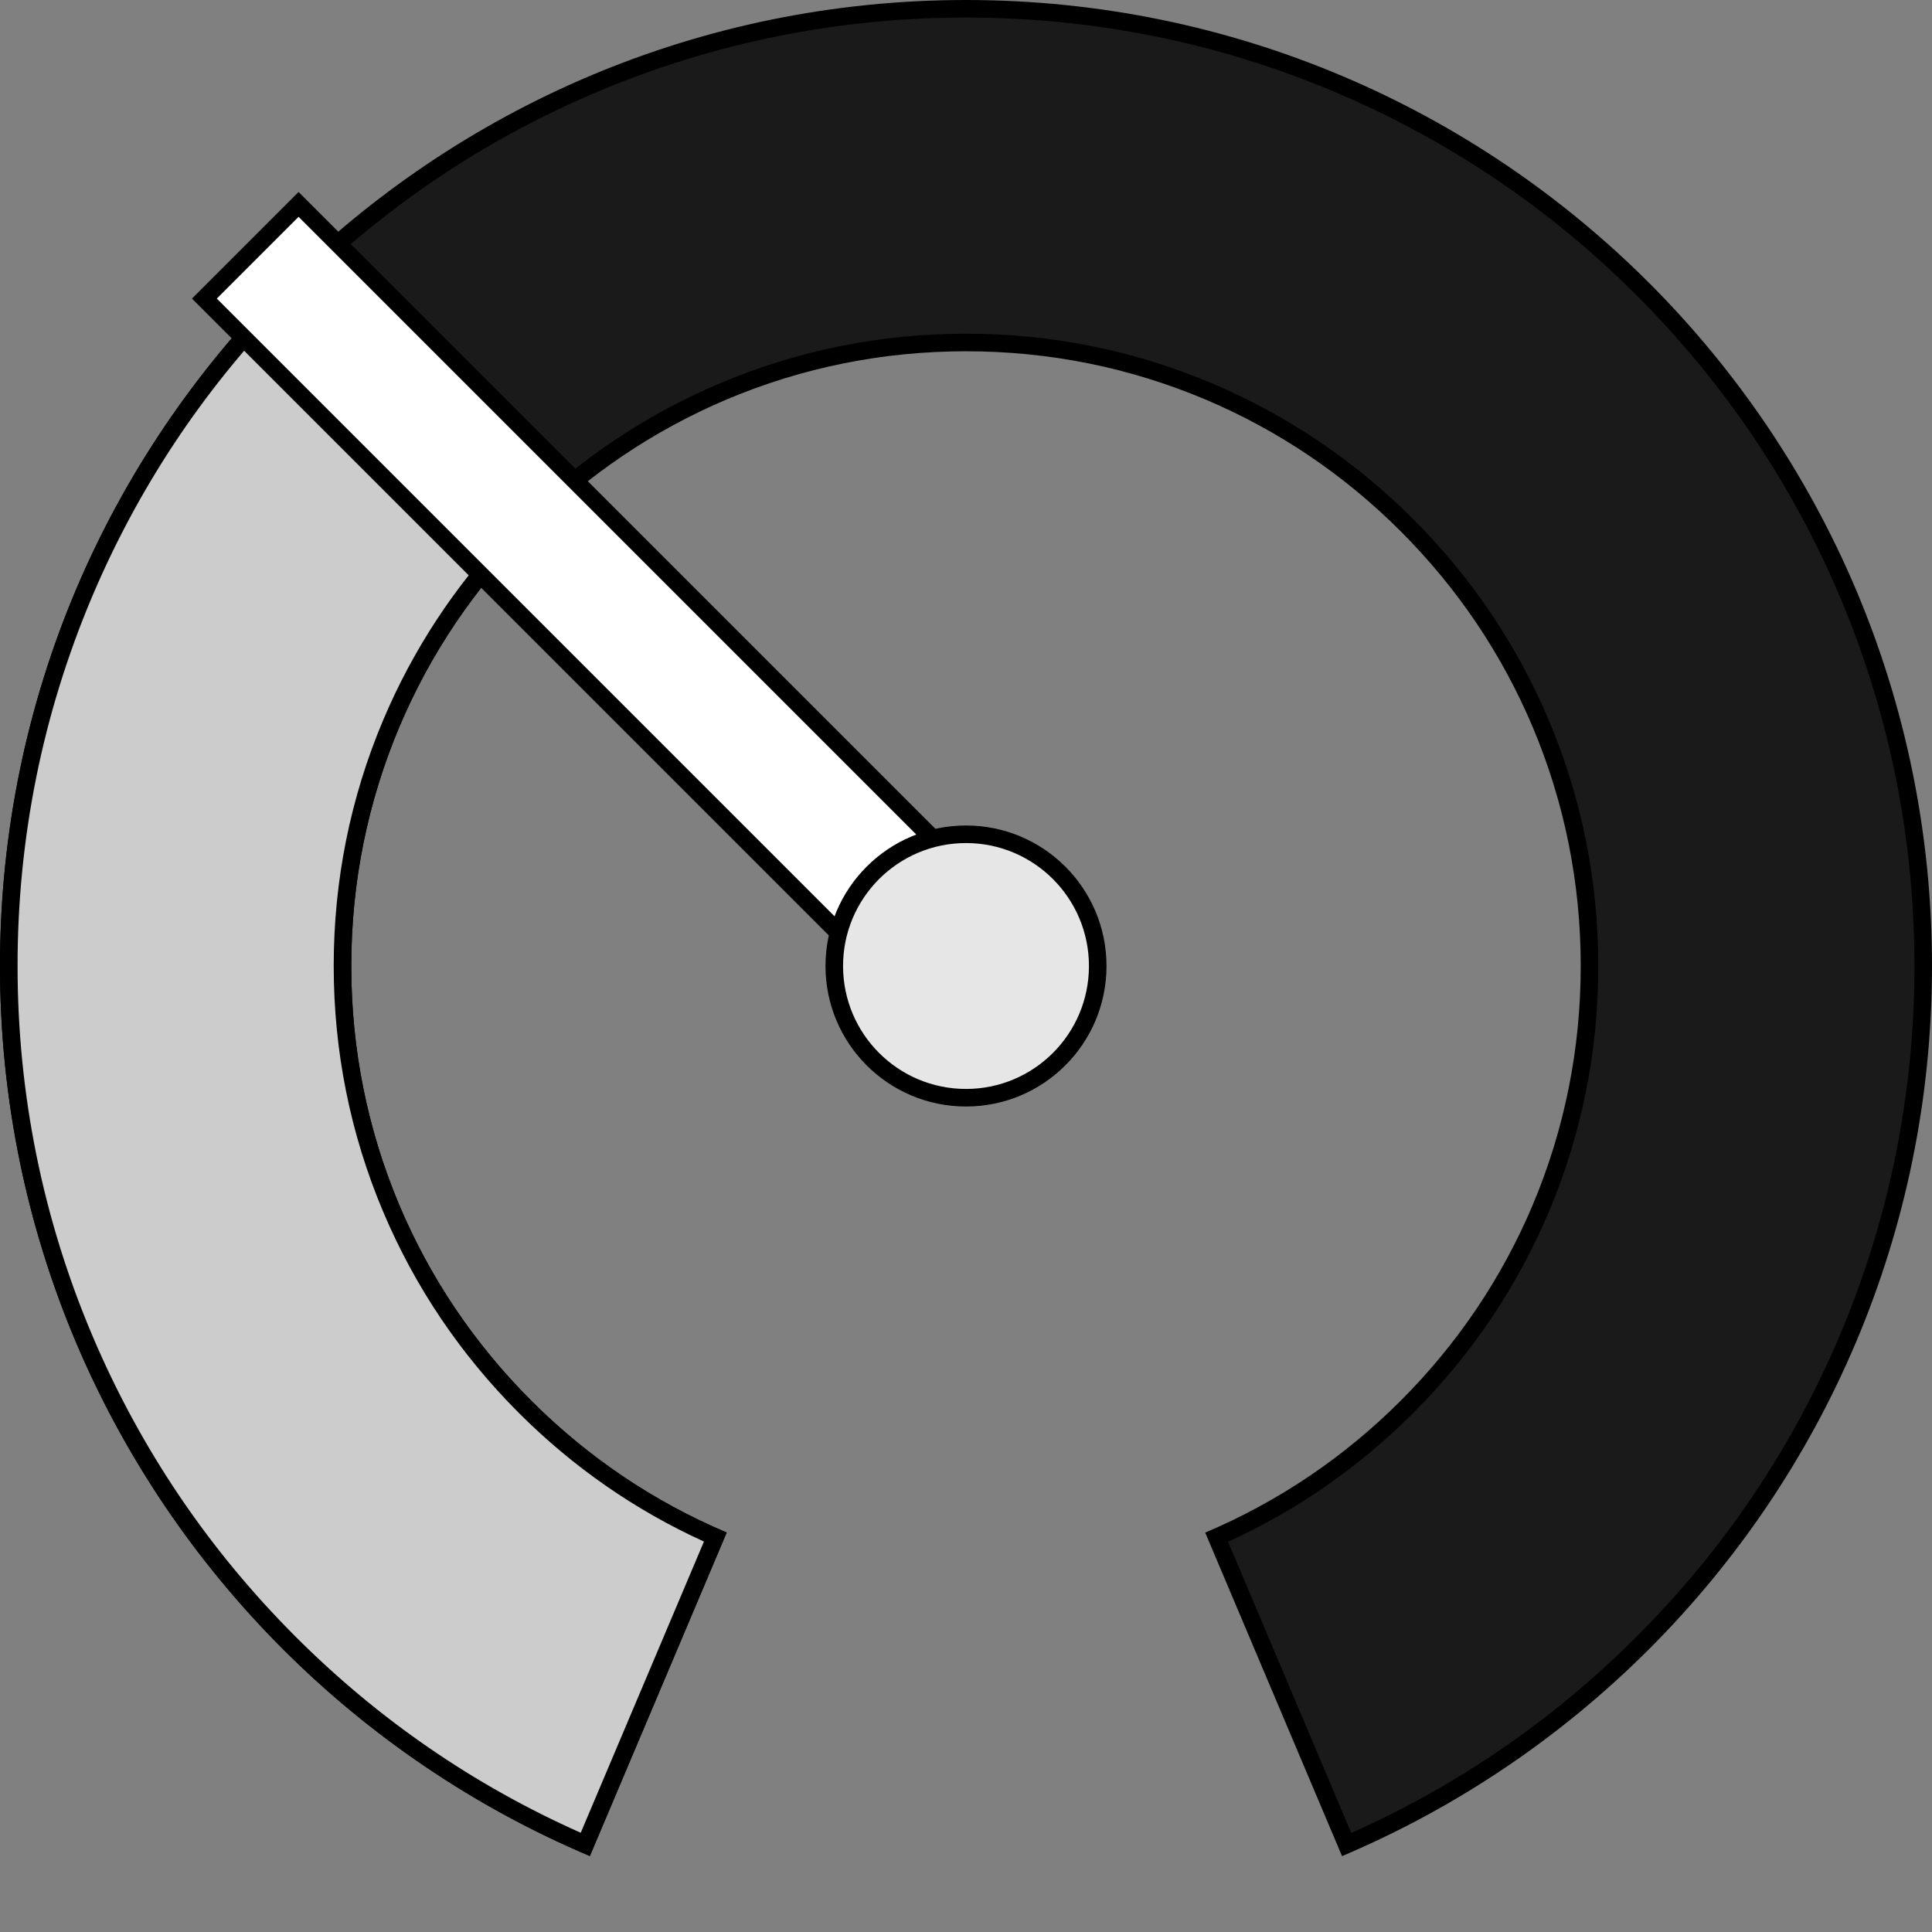 <?xml version="1.0" encoding="utf-8"?>
<!-- Generator: Adobe Illustrator 19.2.1, SVG Export Plug-In . SVG Version: 6.00 Build 0)  -->
<svg version="1.1" id="Layer_1" xmlns="http://www.w3.org/2000/svg" xmlns:xlink="http://www.w3.org/1999/xlink" x="0px" y="0px"
	 viewBox="0 0 22 22" enable-background="new 0 0 22 22" xml:space="preserve">
<rect x="0" y="0" width="22" height="22" fill="#808080" stroke="none"/>
<g>
	<path fill="#1A1A1A" d="M13.854,17.504c0.807-0.354,1.535-0.853,2.166-1.483
		c0.654-0.655,1.167-1.415,1.522-2.258C17.913,12.89,18.1,11.961,18.1,11
		s-0.187-1.89-0.557-2.763c-0.355-0.844-0.868-1.604-1.523-2.258
		C15.366,5.325,14.606,4.812,13.763,4.457C12.89,4.087,11.961,3.9,11,3.9
		S9.11,4.087,8.237,4.457C7.395,4.812,6.635,5.325,5.979,5.979
		C5.325,6.635,4.812,7.395,4.457,8.237C4.087,9.11,3.9,10.039,3.9,11
		s0.187,1.89,0.557,2.763c0.355,0.844,0.868,1.604,1.523,2.258
		c0.63,0.631,1.358,1.129,2.165,1.483l-1.479,3.5
		c-1.262-0.547-2.396-1.319-3.374-2.296c-1.001-1.002-1.787-2.167-2.336-3.466
		C0.388,13.899,0.1,12.472,0.1,11s0.288-2.899,0.856-4.242
		c0.549-1.299,1.335-2.464,2.336-3.466c1.002-1.001,2.167-1.787,3.466-2.336
		C8.101,0.388,9.528,0.1,11,0.1s2.899,0.288,4.242,0.856
		c1.299,0.549,2.464,1.335,3.466,2.336c1.001,1.002,1.787,2.167,2.336,3.466
		C21.612,8.101,21.9,9.528,21.9,11s-0.288,2.899-0.856,4.242
		c-0.549,1.299-1.335,2.464-2.336,3.466c-0.978,0.977-2.112,1.749-3.374,2.296
		L13.854,17.504z"/>
	<path d="M11,0.2c1.458,0,2.872,0.286,4.204,0.849
		c1.286,0.544,2.441,1.323,3.433,2.315c0.992,0.992,1.771,2.147,2.315,3.433
		C21.514,8.128,21.8,9.542,21.8,11c0,1.458-0.286,2.872-0.849,4.204
		c-0.544,1.286-1.323,2.441-2.315,3.433c-0.945,0.944-2.037,1.696-3.249,2.235
		l-1.403-3.316c0.784-0.357,1.492-0.849,2.107-1.464
		c0.663-0.662,1.182-1.433,1.545-2.29c0.374-0.885,0.564-1.828,0.564-2.801
		c0-0.974-0.19-1.916-0.564-2.801c-0.362-0.857-0.882-1.627-1.545-2.29
		c-0.662-0.662-1.433-1.182-2.29-1.545C12.916,3.99,11.974,3.8,11,3.8
		S9.084,3.99,8.199,4.364C7.342,4.727,6.571,5.246,5.909,5.909
		c-0.663,0.662-1.182,1.433-1.545,2.29C3.99,9.084,3.8,10.026,3.8,11
		c0,0.974,0.19,1.916,0.564,2.801c0.362,0.857,0.882,1.627,1.545,2.29
		c0.615,0.615,1.323,1.107,2.107,1.464l-1.403,3.316
		c-1.213-0.539-2.305-1.291-3.249-2.235C2.371,17.645,1.593,16.49,1.049,15.204
		C0.486,13.872,0.2,12.458,0.2,11c0-1.458,0.286-2.872,0.849-4.204
		C1.593,5.51,2.371,4.355,3.363,3.363c0.992-0.992,2.147-1.771,3.433-2.315
		C8.128,0.486,9.542,0.2,11,0.2 M11,0C9.481,0,8.034,0.308,6.718,0.864
		c-1.316,0.557-2.501,1.362-3.496,2.357C2.227,4.217,1.421,5.402,0.864,6.718
		C0.308,8.034,0,9.481,0,11s0.308,2.966,0.864,4.282
		c0.557,1.316,1.362,2.501,2.357,3.496c0.995,0.995,2.18,1.801,3.496,2.357
		l1.558-3.684c-0.833-0.352-1.582-0.858-2.226-1.502
		c-0.644-0.644-1.15-1.393-1.502-2.226C4.185,12.863,4,11.947,4,11
		s0.185-1.863,0.548-2.724c0.352-0.833,0.858-1.582,1.502-2.226
		c0.644-0.644,1.393-1.149,2.226-1.502C9.137,4.185,10.053,4,11,4
		s1.863,0.185,2.724,0.548c0.833,0.352,1.582,0.858,2.226,1.502
		c0.644,0.644,1.15,1.393,1.502,2.226C17.815,9.137,18,10.053,18,11
		s-0.185,1.863-0.548,2.724c-0.352,0.833-0.858,1.582-1.502,2.226
		c-0.644,0.644-1.393,1.149-2.226,1.502l1.558,3.684
		c1.316-0.557,2.501-1.362,3.496-2.357c0.995-0.995,1.801-2.18,2.357-3.496
		C21.692,13.966,22,12.519,22,11s-0.308-2.966-0.864-4.282
		c-0.557-1.316-1.362-2.501-2.357-3.496c-0.995-0.995-2.18-1.801-3.496-2.357
		C13.966,0.308,12.519,0,11,0L11,0z"/>
</g>
<g>
	<path fill="#CCCCCC" d="M6.666,21.004c-1.262-0.547-2.396-1.319-3.374-2.296
		c-1.001-1.002-1.787-2.167-2.336-3.466C0.388,13.899,0.1,12.472,0.1,11
		s0.288-2.899,0.856-4.242c0.536-1.268,1.299-2.409,2.266-3.395l2.688,2.688
		c-0.621,0.639-1.109,1.374-1.452,2.187C4.087,9.11,3.9,10.039,3.9,11
		s0.187,1.89,0.557,2.763c0.355,0.844,0.868,1.604,1.523,2.258
		c0.63,0.631,1.358,1.129,2.165,1.483L6.666,21.004z"/>
	<path d="M3.223,3.506l2.546,2.546c-0.596,0.629-1.069,1.351-1.405,2.146
		c-0.374,0.885-0.564,1.828-0.564,2.801c0,0.974,0.19,1.916,0.564,2.801
		c0.362,0.857,0.882,1.627,1.545,2.29c0.615,0.615,1.323,1.107,2.107,1.464
		l-1.403,3.316c-1.213-0.539-2.305-1.29-3.249-2.235
		c-0.992-0.992-1.771-2.147-2.315-3.433c-0.563-1.331-0.849-2.746-0.849-4.204
		c0-1.458,0.286-2.872,0.849-4.204C1.567,5.571,2.298,4.465,3.223,3.506
		 M3.222,3.222C2.227,4.217,1.421,5.402,0.864,6.718C0.308,8.034,0,9.481,0,11
		c0,1.519,0.308,2.966,0.864,4.282c0.557,1.316,1.362,2.501,2.357,3.496
		c0.995,0.995,2.18,1.801,3.496,2.357l1.558-3.684
		c-0.833-0.352-1.582-0.858-2.226-1.502c-0.644-0.644-1.15-1.393-1.502-2.226
		C4.185,12.863,4,11.947,4,11c0-0.947,0.185-1.863,0.548-2.724
		c0.352-0.833,0.858-1.582,1.502-2.226L3.222,3.222L3.222,3.222z"/>
</g>
<g>
	<g>
		<g>
			
				<rect x="6.491" y="1.047" transform="matrix(0.707 -0.707 0.707 0.707 -3.003 7.25)" fill="#FFFFFF" width="1.518" height="12.406"/>
			<path d="M3.4,2.469l8.631,8.631l-0.931,0.931L2.469,3.4L3.4,2.469
				 M3.4,2.186L2.186,3.4l8.914,8.914l1.214-1.214L3.4,2.186L3.4,2.186z"
				/>
		</g>
	</g>
</g>
<circle fill="#E6E6E6" stroke="#000000" stroke-width="0.2" stroke-miterlimit="10" cx="11" cy="11" r="1.5"/>
</svg>
